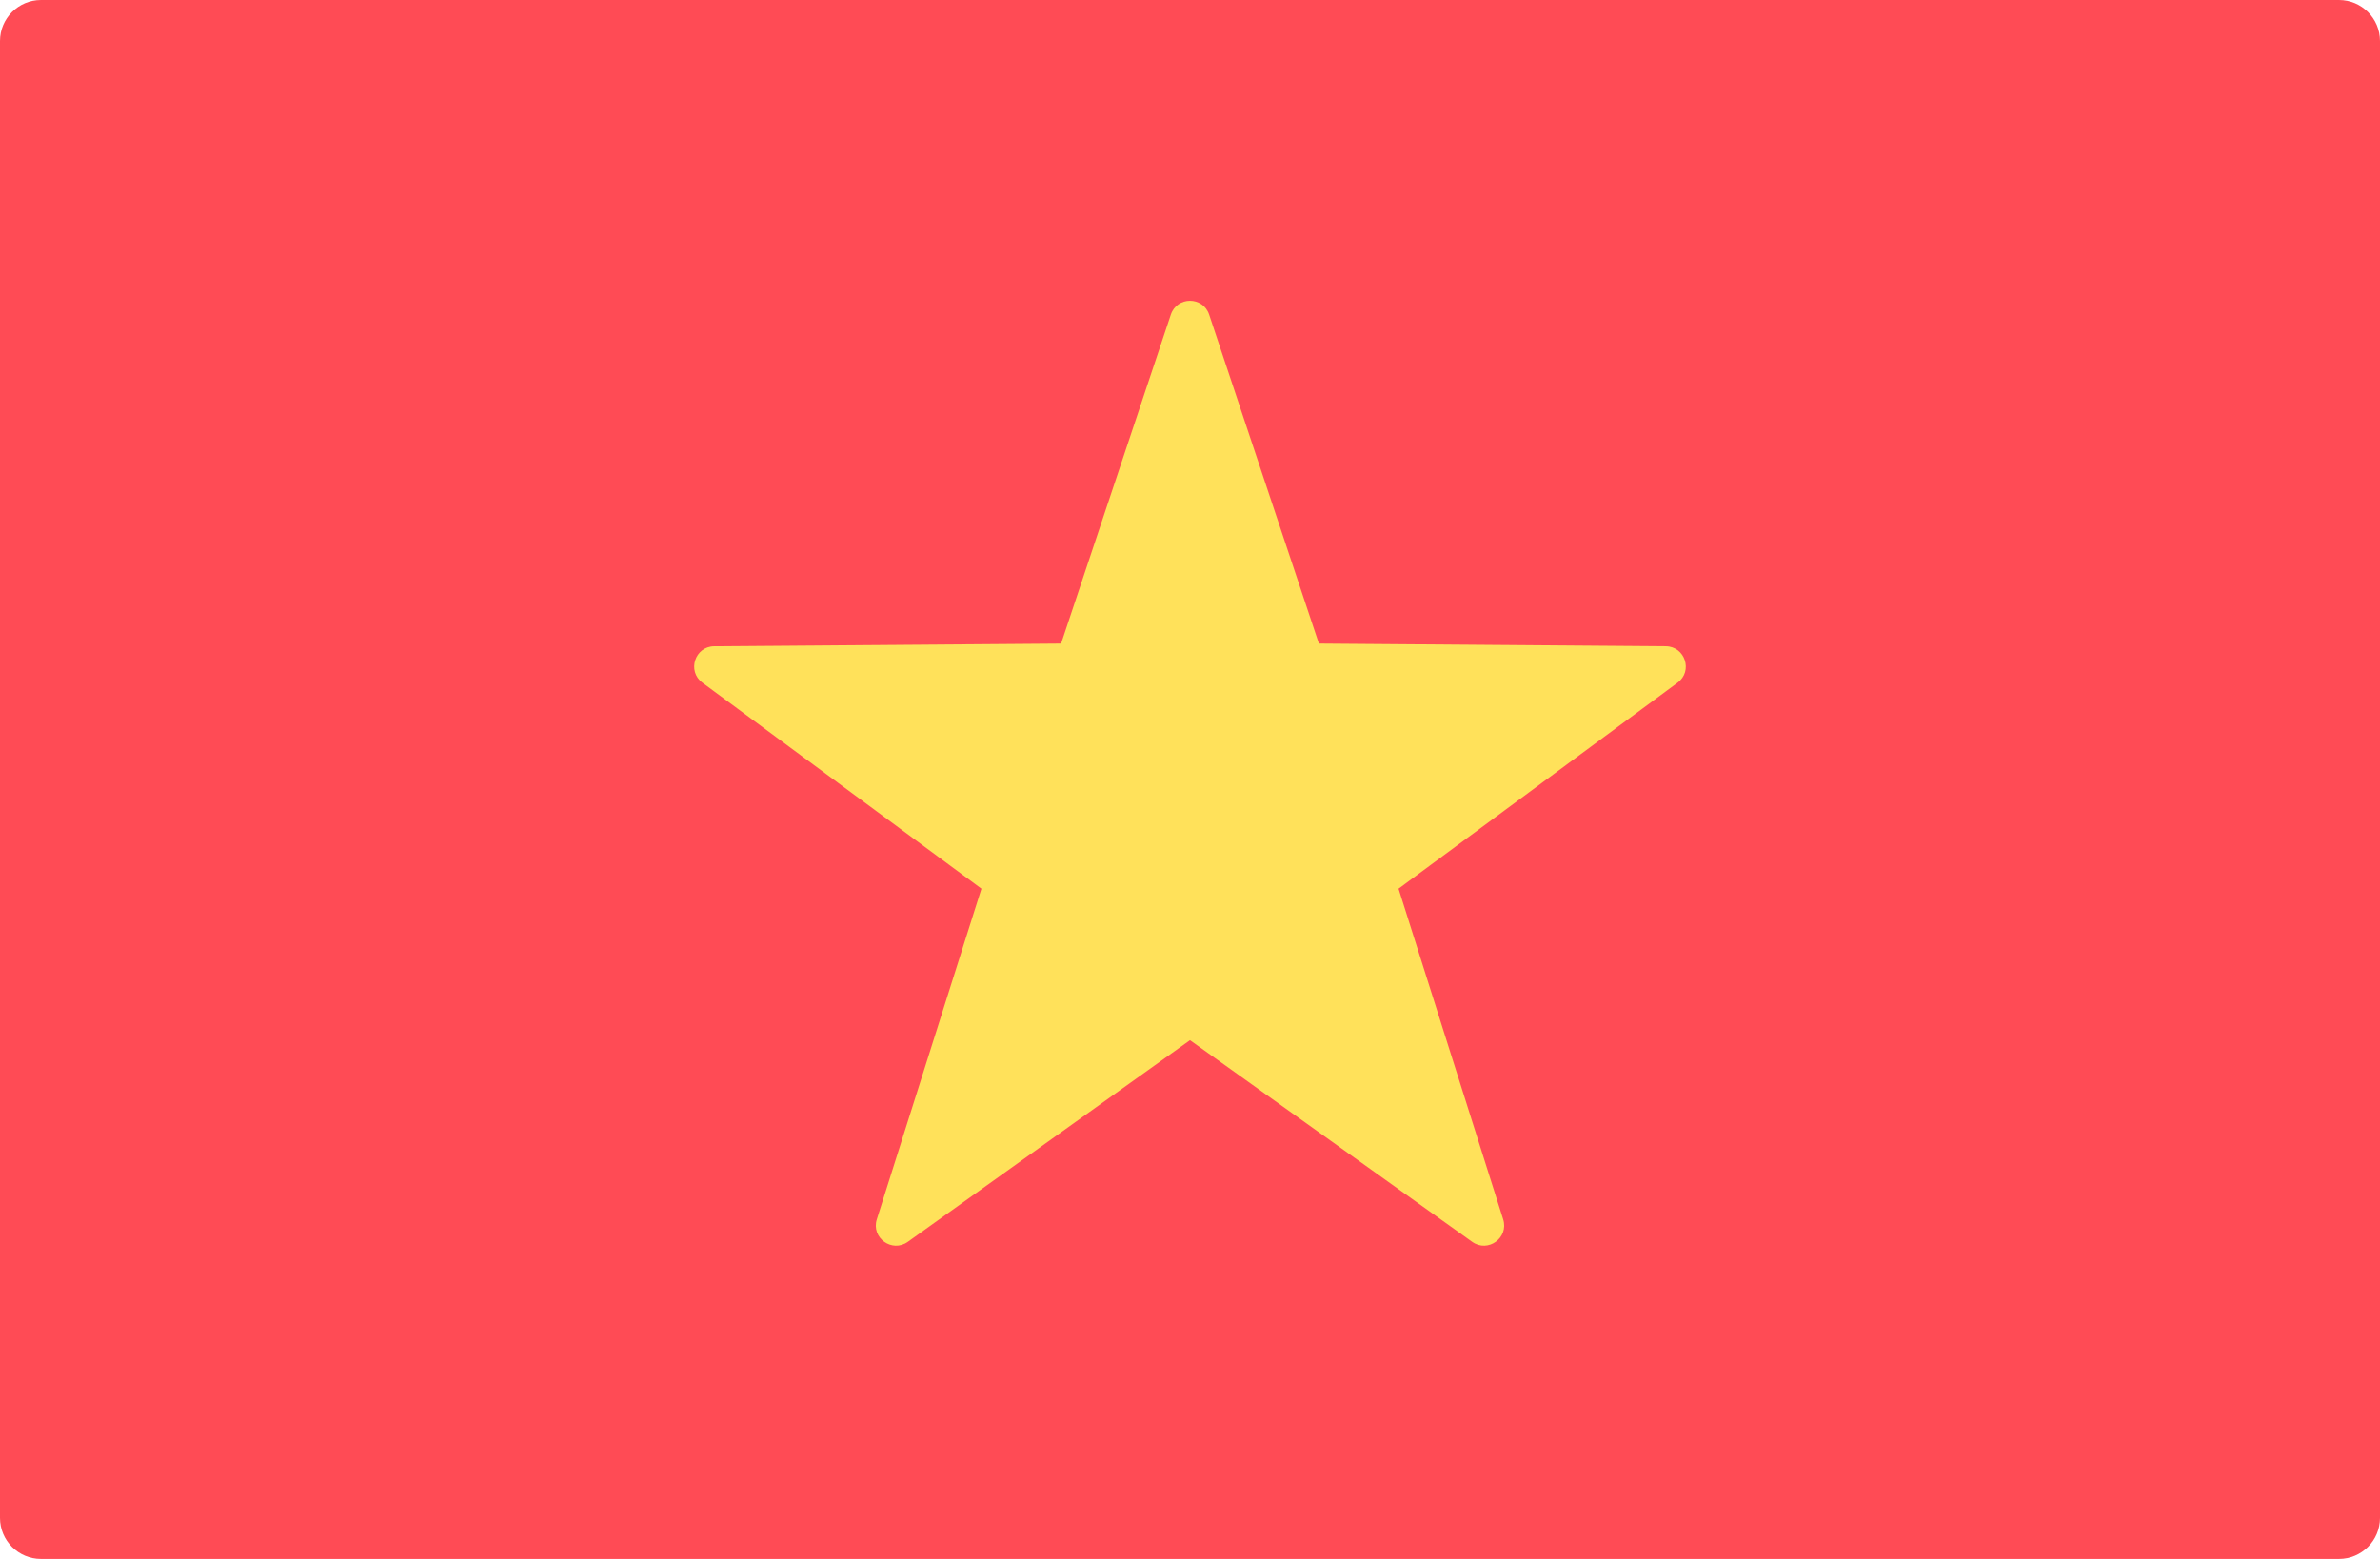 <svg xmlns="http://www.w3.org/2000/svg" xmlns:svg="http://www.w3.org/2000/svg" id="Layer_1" width="512.001" height="335.449" x="0" y="0" version="1.1" viewBox="0 0 512.001 335.449" xml:space="preserve"><path id="path86" fill="#ff4b55" d="M 503.172,335.449 H 8.828 C 3.953,335.449 0,331.496 0,326.621 V 8.828 C 0,3.953 3.953,0 8.828,0 h 494.345 c 4.875,0 8.828,3.953 8.828,8.828 v 317.793 c -10e-4,4.876 -3.954,8.828 -8.829,8.828 z"/><path id="path88" fill="#ffe15a" d="m 260.119,67.694 23.609,70.79 74.621,0.578 c 4.172,0.032 5.902,5.357 2.546,7.836 l -60.029,44.329 22.509,71.147 c 1.259,3.978 -3.271,7.27 -6.666,4.843 L 256,223.824 195.29,267.217 c -3.394,2.426 -7.924,-0.865 -6.666,-4.843 l 22.509,-71.147 -60.029,-44.329 c -3.357,-2.478 -1.626,-7.804 2.546,-7.836 l 74.621,-0.578 23.609,-70.79 c 1.321,-3.958 6.919,-3.958 8.239,0 z"/></svg>